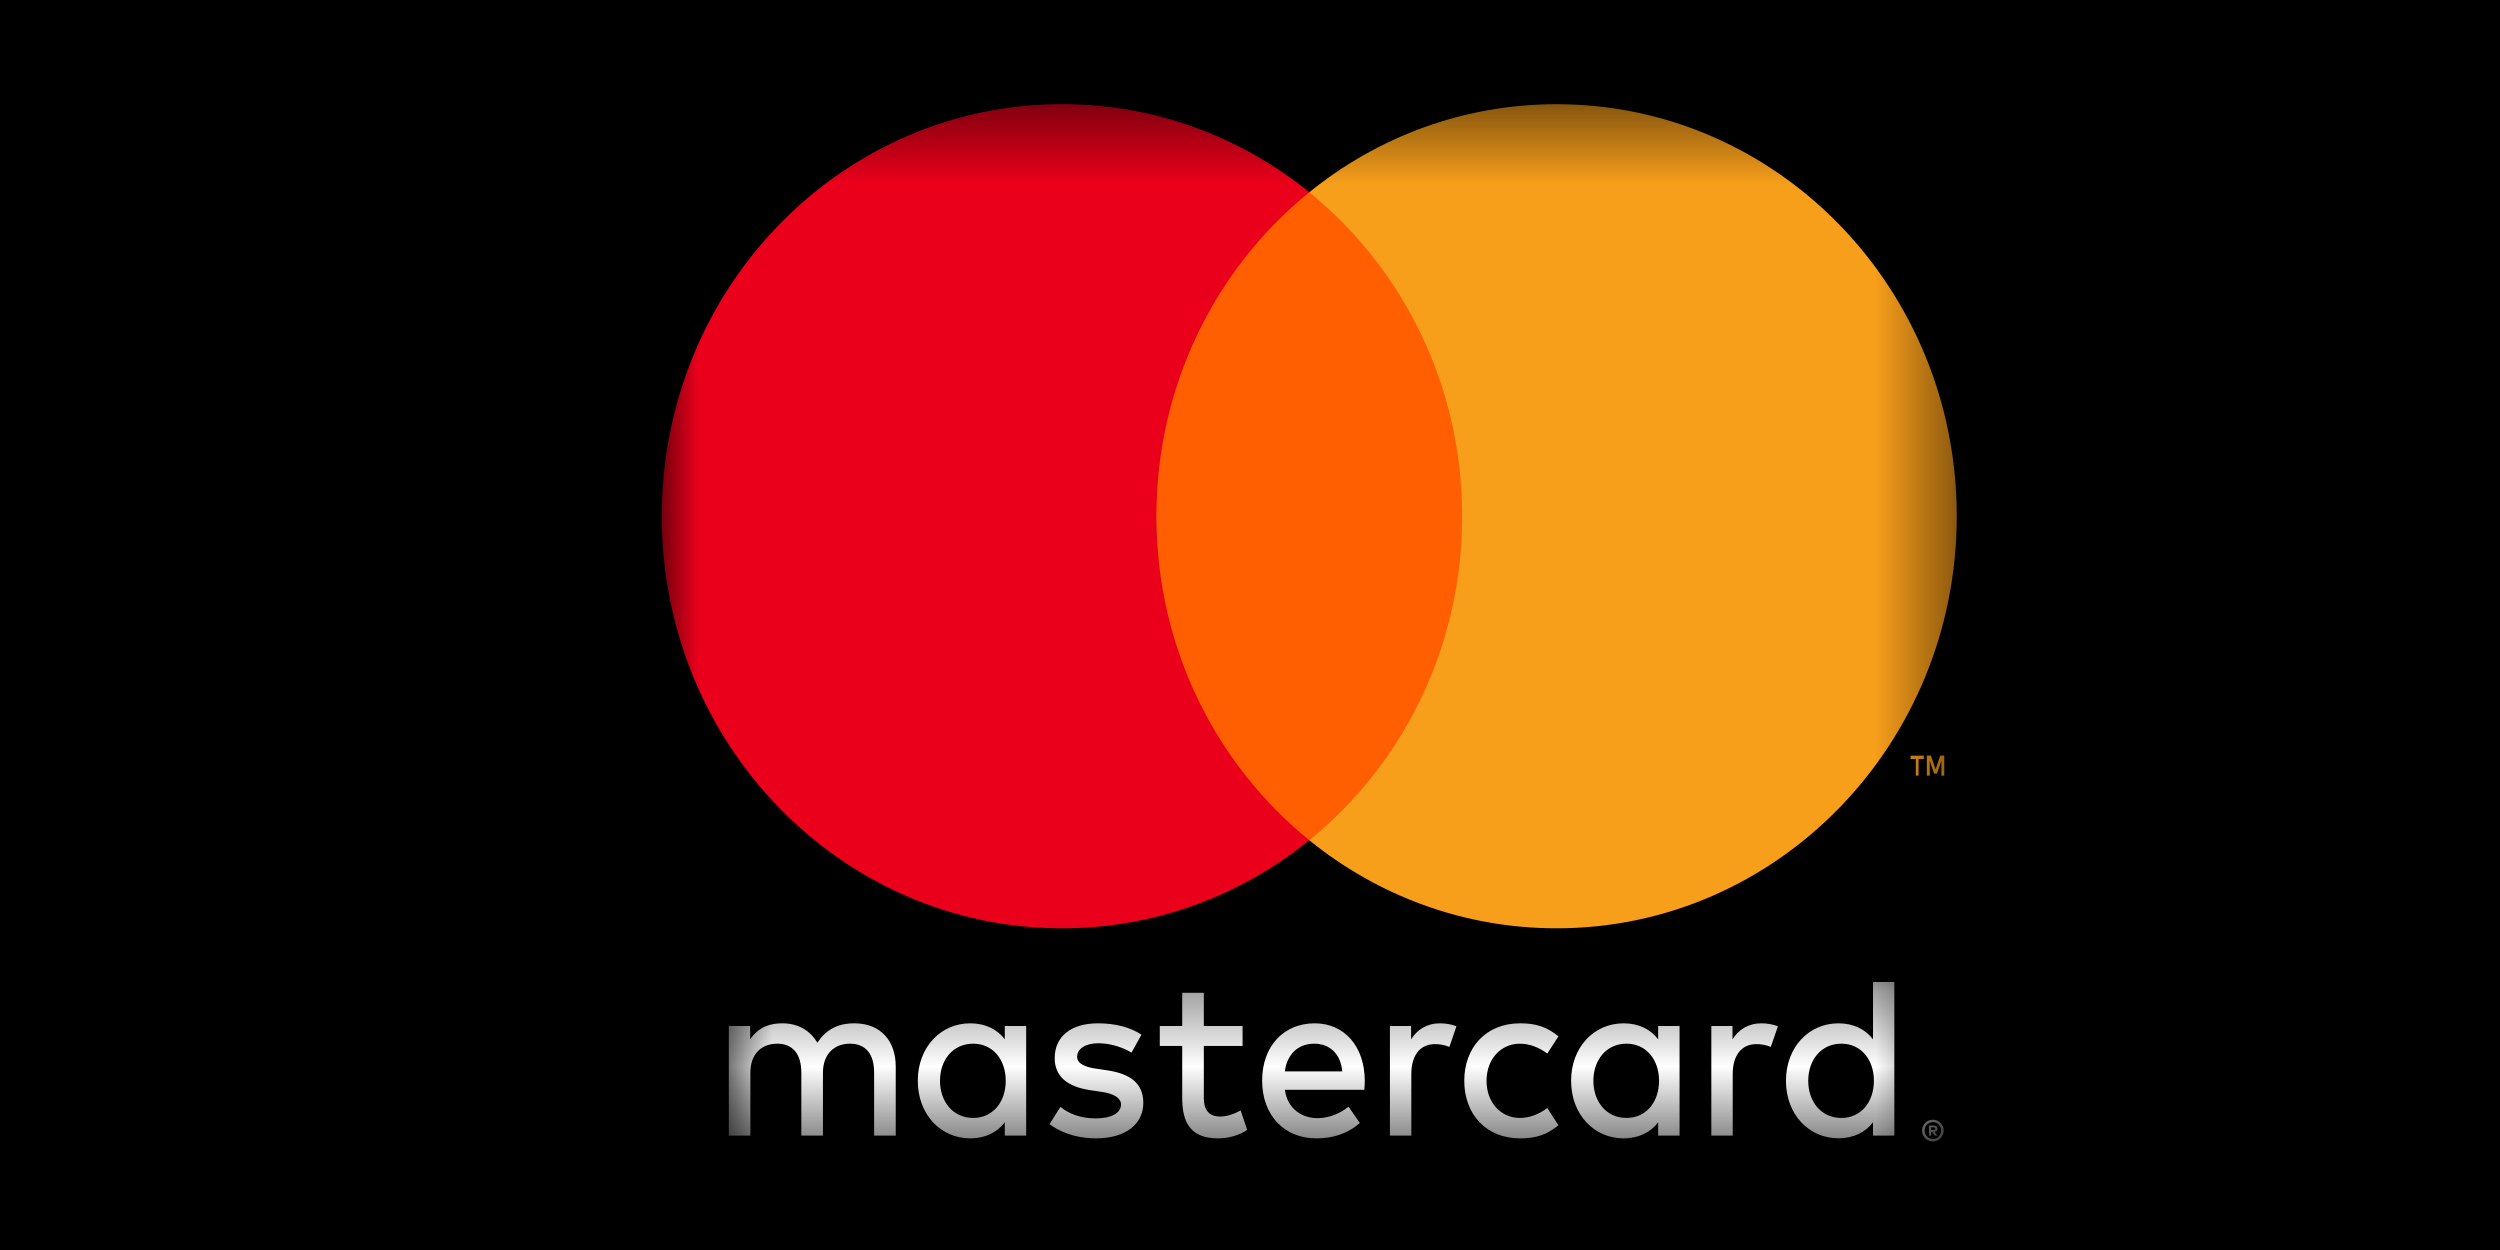 <svg width="34" height="17" viewBox="0 0 34 17" fill="none" xmlns="http://www.w3.org/2000/svg">
<rect width="34" height="17" fill="black"/>
<mask id="mask0_72_656" style="mask-type:luminance" maskUnits="userSpaceOnUse" x="9" y="13" width="18" height="3">
<path fill-rule="evenodd" clip-rule="evenodd" d="M9.912 15.524H26.434V13.355H9.912V15.524Z" fill="white"/>
</mask>
<g mask="url(#mask0_72_656)">
<path fill-rule="evenodd" clip-rule="evenodd" d="M24.592 14.699C24.592 14.418 24.764 14.194 25.043 14.194C25.309 14.194 25.485 14.409 25.485 14.699C25.485 14.989 25.309 15.204 25.043 15.204C24.764 15.204 24.592 14.979 24.592 14.699ZM25.763 14.699V13.355H25.473V14.135C25.373 14.001 25.209 13.917 25.003 13.917C24.598 13.917 24.289 14.244 24.289 14.699C24.289 15.154 24.598 15.481 25.003 15.481C25.209 15.481 25.373 15.397 25.473 15.263V15.444H25.763V14.699ZM21.67 14.699C21.67 14.418 21.843 14.194 22.121 14.194C22.387 14.194 22.563 14.409 22.563 14.699C22.563 14.989 22.387 15.204 22.121 15.204C21.843 15.204 21.67 14.979 21.67 14.699ZM22.842 14.699V13.954H22.551V14.135C22.451 14.001 22.288 13.917 22.082 13.917C21.676 13.917 21.367 14.244 21.367 14.699C21.367 15.154 21.676 15.482 22.082 15.482C22.288 15.482 22.451 15.397 22.551 15.263V15.444H22.842V14.699ZM26.263 15.332V15.369H26.296C26.303 15.369 26.309 15.367 26.314 15.364C26.318 15.361 26.32 15.357 26.32 15.351C26.32 15.344 26.318 15.34 26.314 15.337C26.309 15.334 26.303 15.332 26.296 15.332H26.263ZM26.296 15.307C26.313 15.307 26.326 15.31 26.336 15.319C26.345 15.326 26.35 15.337 26.35 15.351C26.35 15.362 26.346 15.371 26.338 15.379C26.331 15.386 26.32 15.39 26.307 15.392L26.351 15.444H26.316L26.276 15.393H26.263V15.444H26.235V15.307H26.296ZM26.288 15.491C26.303 15.491 26.318 15.488 26.331 15.482C26.344 15.476 26.356 15.468 26.366 15.457C26.376 15.447 26.384 15.435 26.39 15.421C26.396 15.407 26.399 15.392 26.399 15.376C26.399 15.36 26.396 15.345 26.39 15.331C26.384 15.317 26.376 15.305 26.366 15.294C26.356 15.284 26.344 15.276 26.331 15.27C26.318 15.264 26.303 15.261 26.288 15.261C26.272 15.261 26.257 15.264 26.244 15.27C26.23 15.276 26.218 15.284 26.208 15.294C26.198 15.305 26.19 15.317 26.184 15.331C26.178 15.345 26.175 15.36 26.175 15.376C26.175 15.392 26.178 15.407 26.184 15.421C26.19 15.435 26.198 15.447 26.208 15.457C26.218 15.468 26.23 15.476 26.244 15.482C26.257 15.488 26.272 15.491 26.288 15.491ZM26.288 15.228C26.308 15.228 26.327 15.232 26.345 15.239C26.362 15.247 26.378 15.258 26.391 15.271C26.404 15.285 26.415 15.3 26.422 15.319C26.43 15.336 26.434 15.355 26.434 15.376C26.434 15.396 26.43 15.415 26.422 15.433C26.415 15.451 26.404 15.467 26.391 15.48C26.378 15.493 26.362 15.504 26.345 15.512C26.327 15.52 26.308 15.524 26.288 15.524C26.267 15.524 26.248 15.52 26.23 15.512C26.212 15.504 26.196 15.493 26.183 15.48C26.17 15.467 26.16 15.451 26.152 15.433C26.144 15.415 26.14 15.396 26.14 15.376C26.14 15.355 26.144 15.336 26.152 15.319C26.16 15.3 26.17 15.285 26.183 15.271C26.196 15.258 26.212 15.247 26.23 15.239C26.248 15.232 26.267 15.228 26.288 15.228ZM23.956 13.917C23.774 13.917 23.644 14.004 23.562 14.135V13.954H23.274V15.444H23.565V14.605C23.565 14.359 23.68 14.2 23.886 14.2C23.95 14.2 24.016 14.21 24.083 14.238L24.18 13.957C24.11 13.929 24.019 13.917 23.956 13.917ZM12.784 14.699C12.784 14.418 12.957 14.194 13.236 14.194C13.502 14.194 13.678 14.409 13.678 14.699C13.678 14.989 13.502 15.204 13.236 15.204C12.957 15.204 12.784 14.979 12.784 14.699ZM13.956 14.699V13.954H13.665V14.135C13.566 14.001 13.402 13.917 13.196 13.917C12.791 13.917 12.482 14.244 12.482 14.699C12.482 15.154 12.791 15.482 13.196 15.482C13.402 15.482 13.566 15.397 13.665 15.263V15.444H13.956V14.699ZM17.874 14.194C18.089 14.194 18.234 14.337 18.255 14.571H17.474C17.501 14.353 17.641 14.194 17.874 14.194ZM17.88 13.917C17.456 13.917 17.165 14.231 17.165 14.696C17.165 15.17 17.468 15.482 17.901 15.482C18.119 15.482 18.319 15.425 18.494 15.273L18.34 15.051C18.218 15.151 18.064 15.207 17.919 15.207C17.716 15.207 17.51 15.089 17.474 14.821H18.555C18.558 14.78 18.561 14.739 18.561 14.696C18.558 14.231 18.285 13.917 17.88 13.917ZM19.914 14.699C19.914 15.151 20.208 15.482 20.674 15.482C20.892 15.482 21.037 15.432 21.195 15.304L21.043 15.07C20.925 15.157 20.801 15.204 20.665 15.204C20.414 15.201 20.217 14.998 20.217 14.699C20.217 14.4 20.414 14.197 20.665 14.194C20.801 14.194 20.925 14.241 21.043 14.328L21.195 14.094C21.037 13.966 20.892 13.917 20.674 13.917C20.208 13.917 19.914 14.247 19.914 14.699ZM15.524 14.072C15.373 13.97 15.164 13.917 14.934 13.917C14.568 13.917 14.344 14.094 14.344 14.39C14.344 14.633 14.507 14.78 14.831 14.827L14.979 14.849C15.152 14.873 15.246 14.936 15.246 15.02C15.246 15.135 15.119 15.21 14.904 15.21C14.677 15.21 14.528 15.139 14.422 15.054L14.274 15.288C14.489 15.45 14.746 15.482 14.901 15.482C15.319 15.482 15.549 15.282 15.549 14.998C15.549 14.736 15.373 14.602 15.055 14.556L14.907 14.534C14.771 14.515 14.649 14.471 14.649 14.372C14.649 14.263 14.764 14.188 14.937 14.188C15.122 14.188 15.3 14.259 15.388 14.316L15.524 14.072ZM19.584 13.917C19.403 13.917 19.273 14.004 19.191 14.135V13.954H18.903V15.444H19.194V14.605C19.194 14.359 19.309 14.2 19.515 14.2C19.578 14.2 19.645 14.21 19.712 14.238L19.808 13.957C19.739 13.929 19.648 13.917 19.584 13.917ZM16.899 13.954H16.372V13.502H16.078V13.954H15.773V14.225H16.078V14.93C16.078 15.276 16.197 15.482 16.569 15.482C16.705 15.482 16.863 15.438 16.962 15.366L16.872 15.101C16.778 15.157 16.675 15.185 16.593 15.185C16.436 15.185 16.372 15.086 16.372 14.936V14.225H16.899V13.954ZM12.182 15.444V14.506C12.182 14.153 11.976 13.92 11.625 13.917C11.441 13.914 11.25 13.973 11.117 14.181C11.017 14.016 10.859 13.917 10.638 13.917C10.484 13.917 10.32 13.96 10.202 14.135V13.954H9.912V15.444H10.205V14.59C10.205 14.331 10.357 14.194 10.572 14.194C10.78 14.194 10.898 14.334 10.898 14.587V15.444H11.192V14.59C11.192 14.331 11.35 14.194 11.559 14.194C11.774 14.194 11.888 14.334 11.888 14.587V15.444H12.182Z" fill="white"/>
</g>
<mask id="mask1_72_656" style="mask-type:luminance" maskUnits="userSpaceOnUse" x="9" y="1" width="18" height="15">
<path fill-rule="evenodd" clip-rule="evenodd" d="M9 15.524H26.612V1.417H9V15.524Z" fill="white"/>
</mask>
<g mask="url(#mask1_72_656)">
<path fill-rule="evenodd" clip-rule="evenodd" d="M15.187 11.427H20.426V2.615H15.187V11.427Z" fill="#FF5F00"/>
<path fill-rule="evenodd" clip-rule="evenodd" d="M15.727 7.021C15.727 5.233 16.54 3.641 17.806 2.615C16.88 1.864 15.712 1.416 14.442 1.416C11.437 1.416 9 3.926 9 7.021C9 10.116 11.437 12.625 14.442 12.625C15.712 12.625 16.88 12.178 17.806 11.427C16.54 10.401 15.727 8.809 15.727 7.021Z" fill="#EB001B"/>
<path fill-rule="evenodd" clip-rule="evenodd" d="M26.442 10.549V10.276H26.387L26.324 10.464L26.26 10.276H26.205V10.549H26.244V10.343L26.304 10.521H26.344L26.403 10.343V10.549H26.442ZM26.093 10.549V10.323H26.164V10.277H25.984V10.323H26.055V10.549H26.093Z" fill="#F79E1B"/>
<path fill-rule="evenodd" clip-rule="evenodd" d="M26.612 7.021C26.612 10.116 24.175 12.625 21.17 12.625C19.9 12.625 18.732 12.178 17.806 11.427C19.072 10.401 19.885 8.809 19.885 7.021C19.885 5.233 19.072 3.641 17.806 2.615C18.732 1.864 19.9 1.417 21.17 1.417C24.175 1.417 26.612 3.926 26.612 7.021Z" fill="#F79E1B"/>
</g>
</svg>
